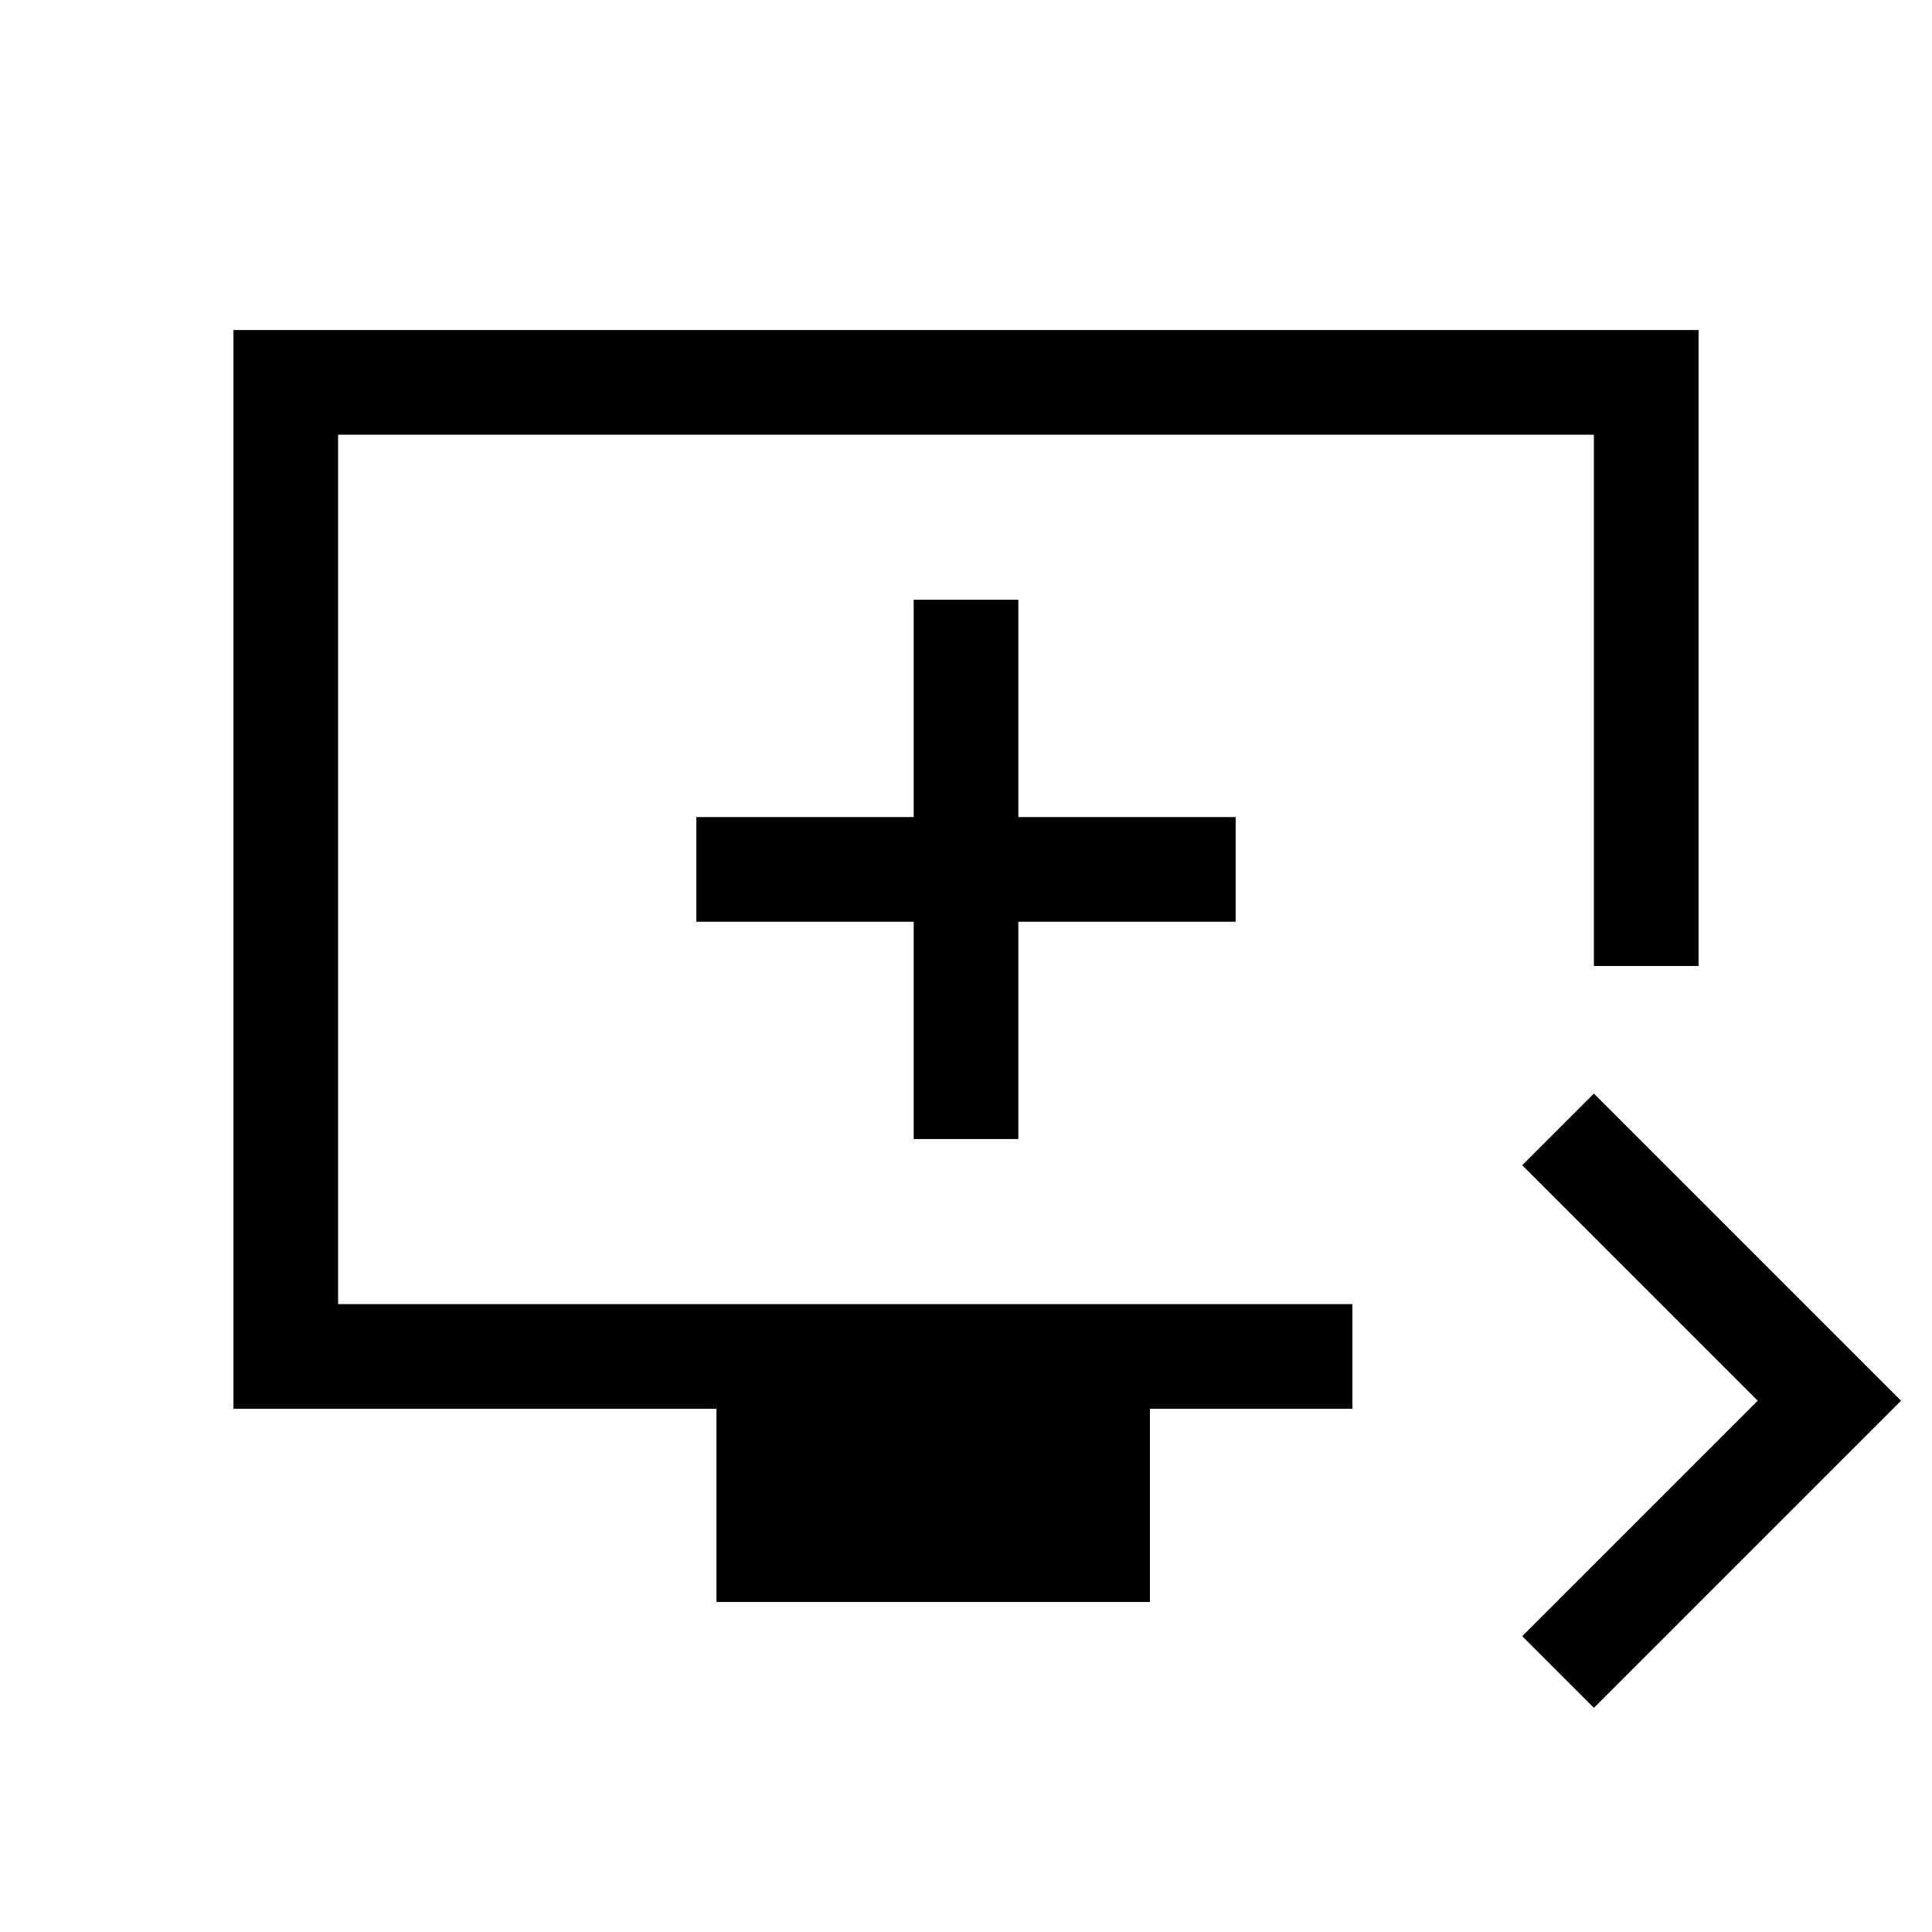 <svg xmlns="http://www.w3.org/2000/svg" height="20" viewBox="0 -960 960 960" width="20"><path d="M792-111.39 756.39-147l117-117-117-117L792-416.61 944.61-264 792-111.39ZM356-164v-96H116v-536h728v316h-52v-264H168v432h504v52H571.38v96H356Zm98-230h52v-108h108v-52H506v-108h-52v108H346v52h108v108Zm-286 82v-432 432Z"/></svg>